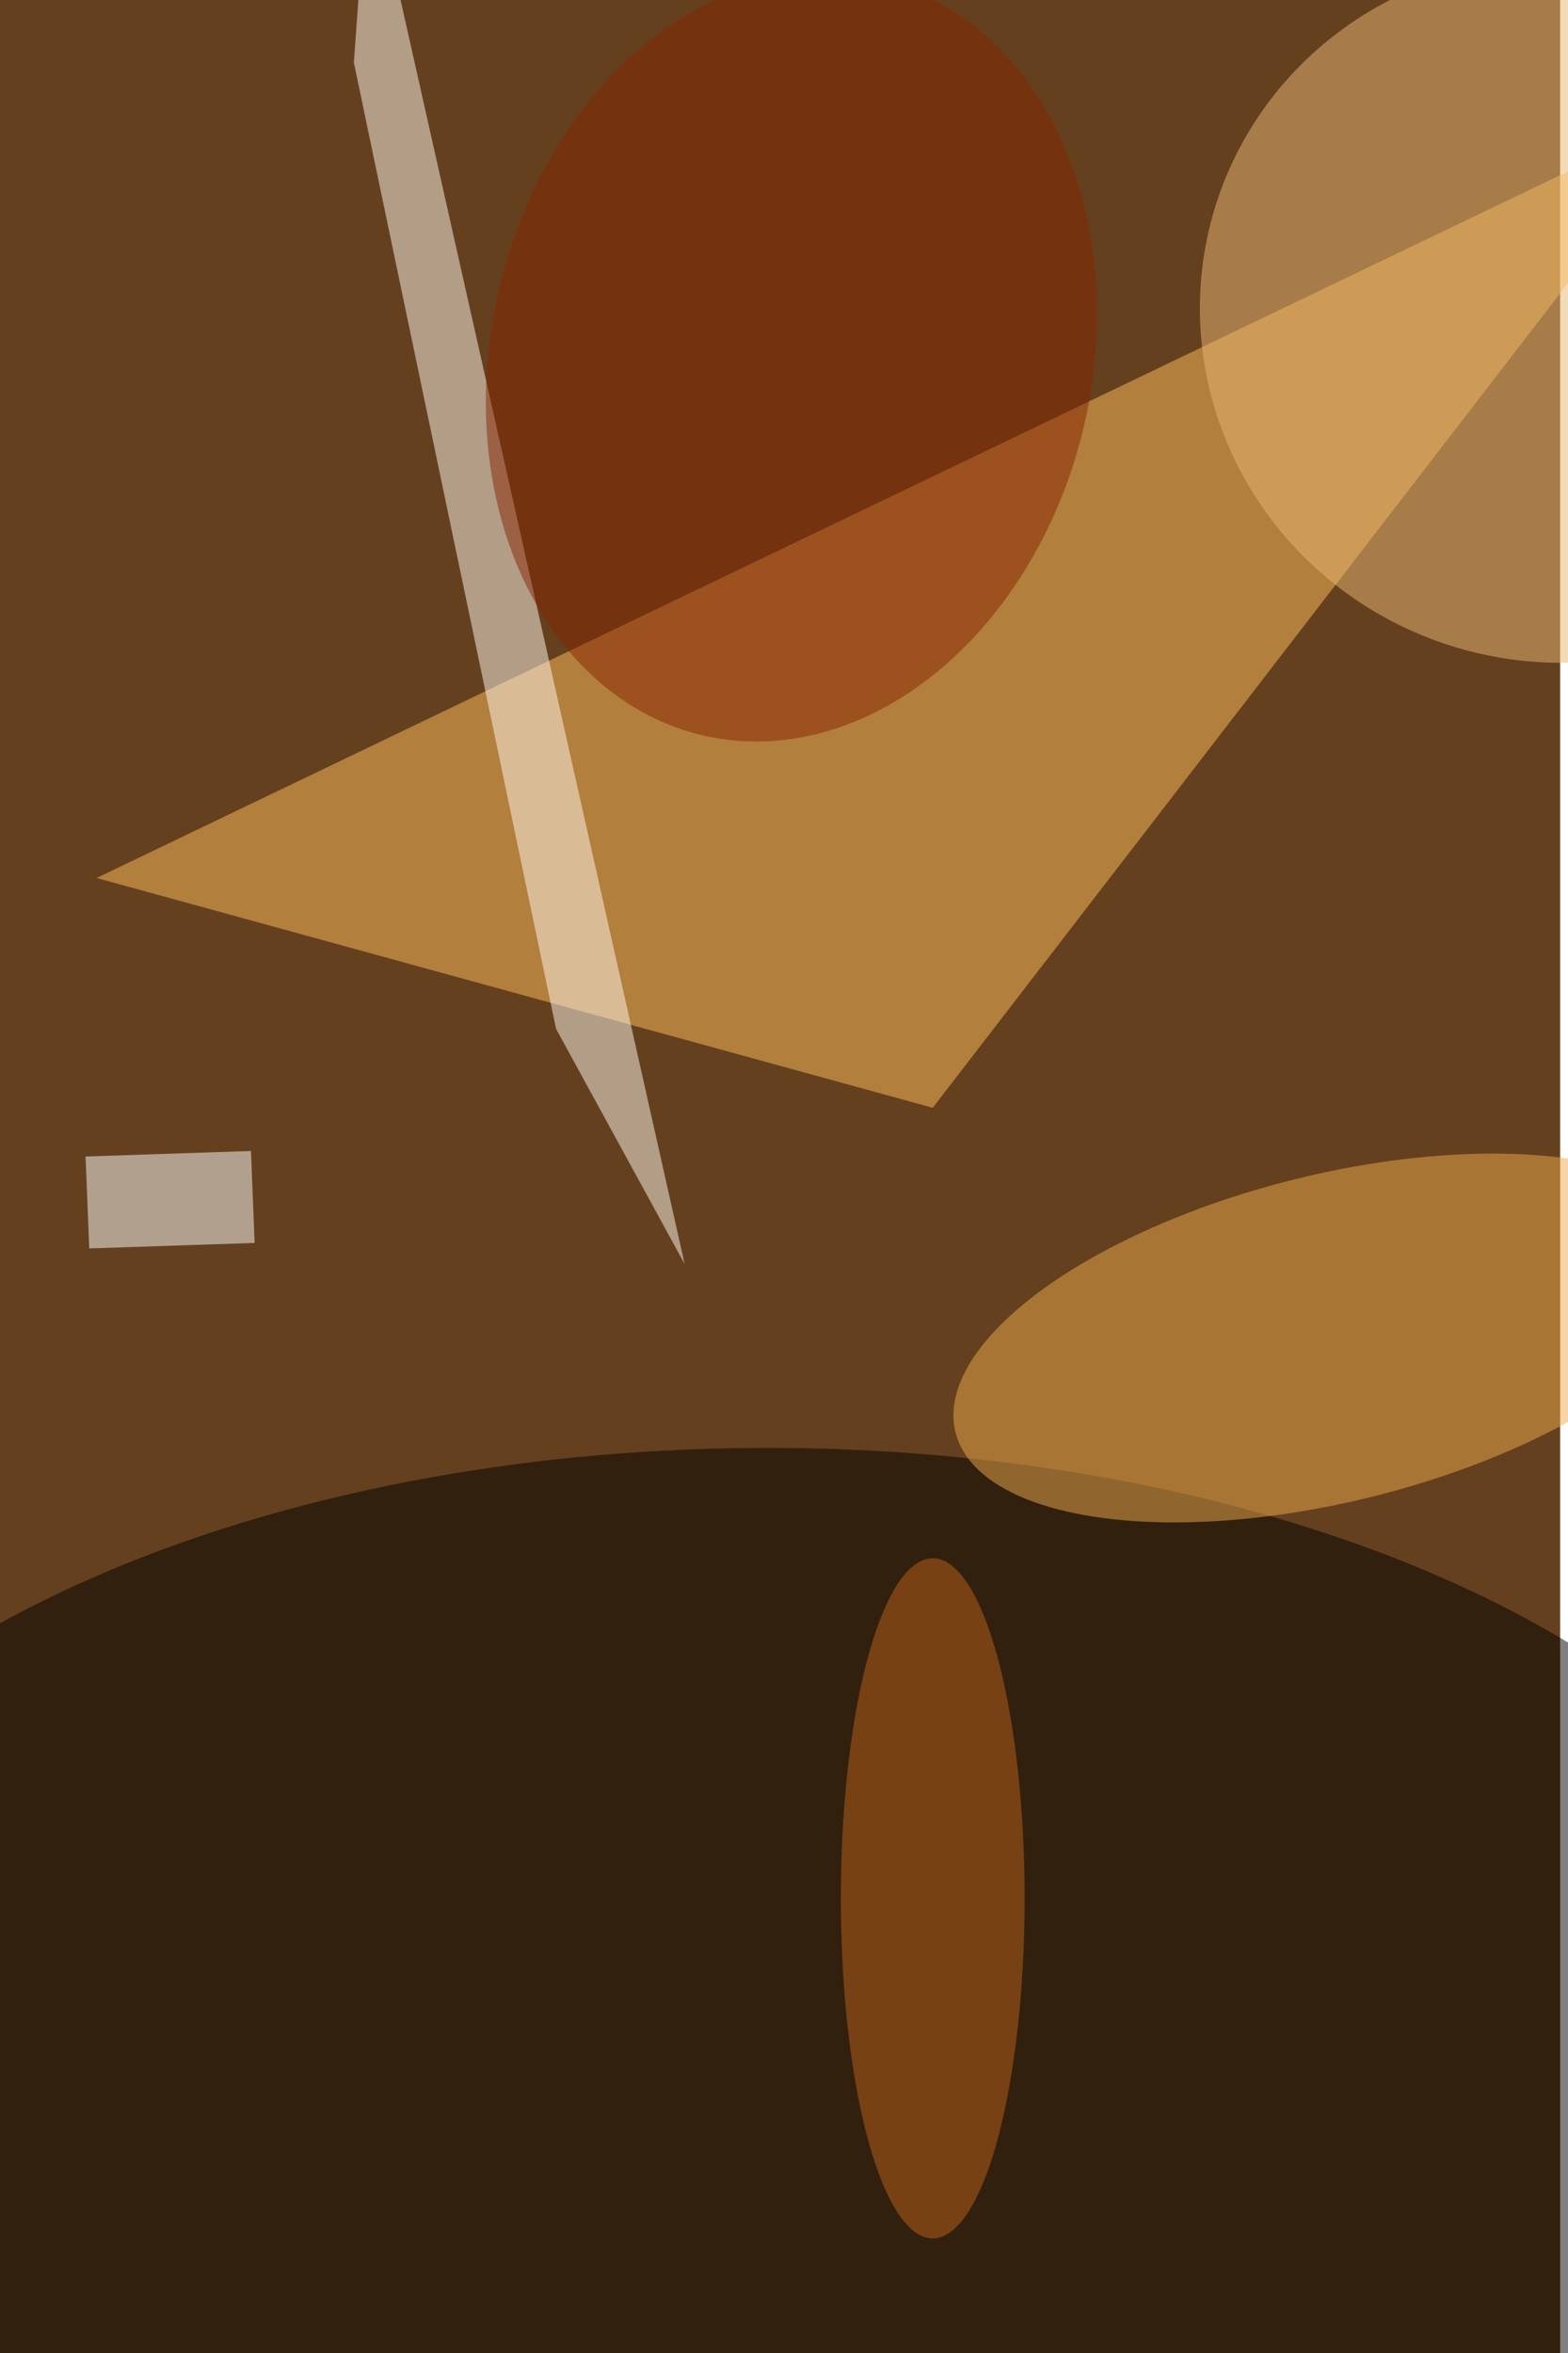 <svg xmlns="http://www.w3.org/2000/svg" viewBox="0 0 600 900"><filter id="b"><feGaussianBlur stdDeviation="12" /></filter><path fill="#65401f" d="M0 0h597v900H0z"/><g filter="url(#b)" transform="translate(1.8 1.8) scale(3.516)" fill-opacity=".5"><path fill="#ffbf5b" d="M185 11L10 95l91 25z"/><ellipse cx="83" cy="222" rx="118" ry="65"/><ellipse fill="#eeab4c" rx="1" ry="1" transform="rotate(166 63.4 81.4) scale(42.392 17.77)"/><ellipse fill="#ebb973" rx="1" ry="1" transform="matrix(37.912 9.021 -8.83 37.111 169 33.4)"/><path fill="#fff" d="M8.8 125.3l18-.6.4 10-18 .6z"/><path fill="#fffbf0" d="M60 111.4L74 137 39.6-16 38 6.3z"/><ellipse fill="#bd6219" cx="101" cy="206" rx="10" ry="37"/><ellipse fill="#872500" rx="1" ry="1" transform="rotate(13.3 -121.9 386.4) scale(32.69 42.195)"/></g></svg>